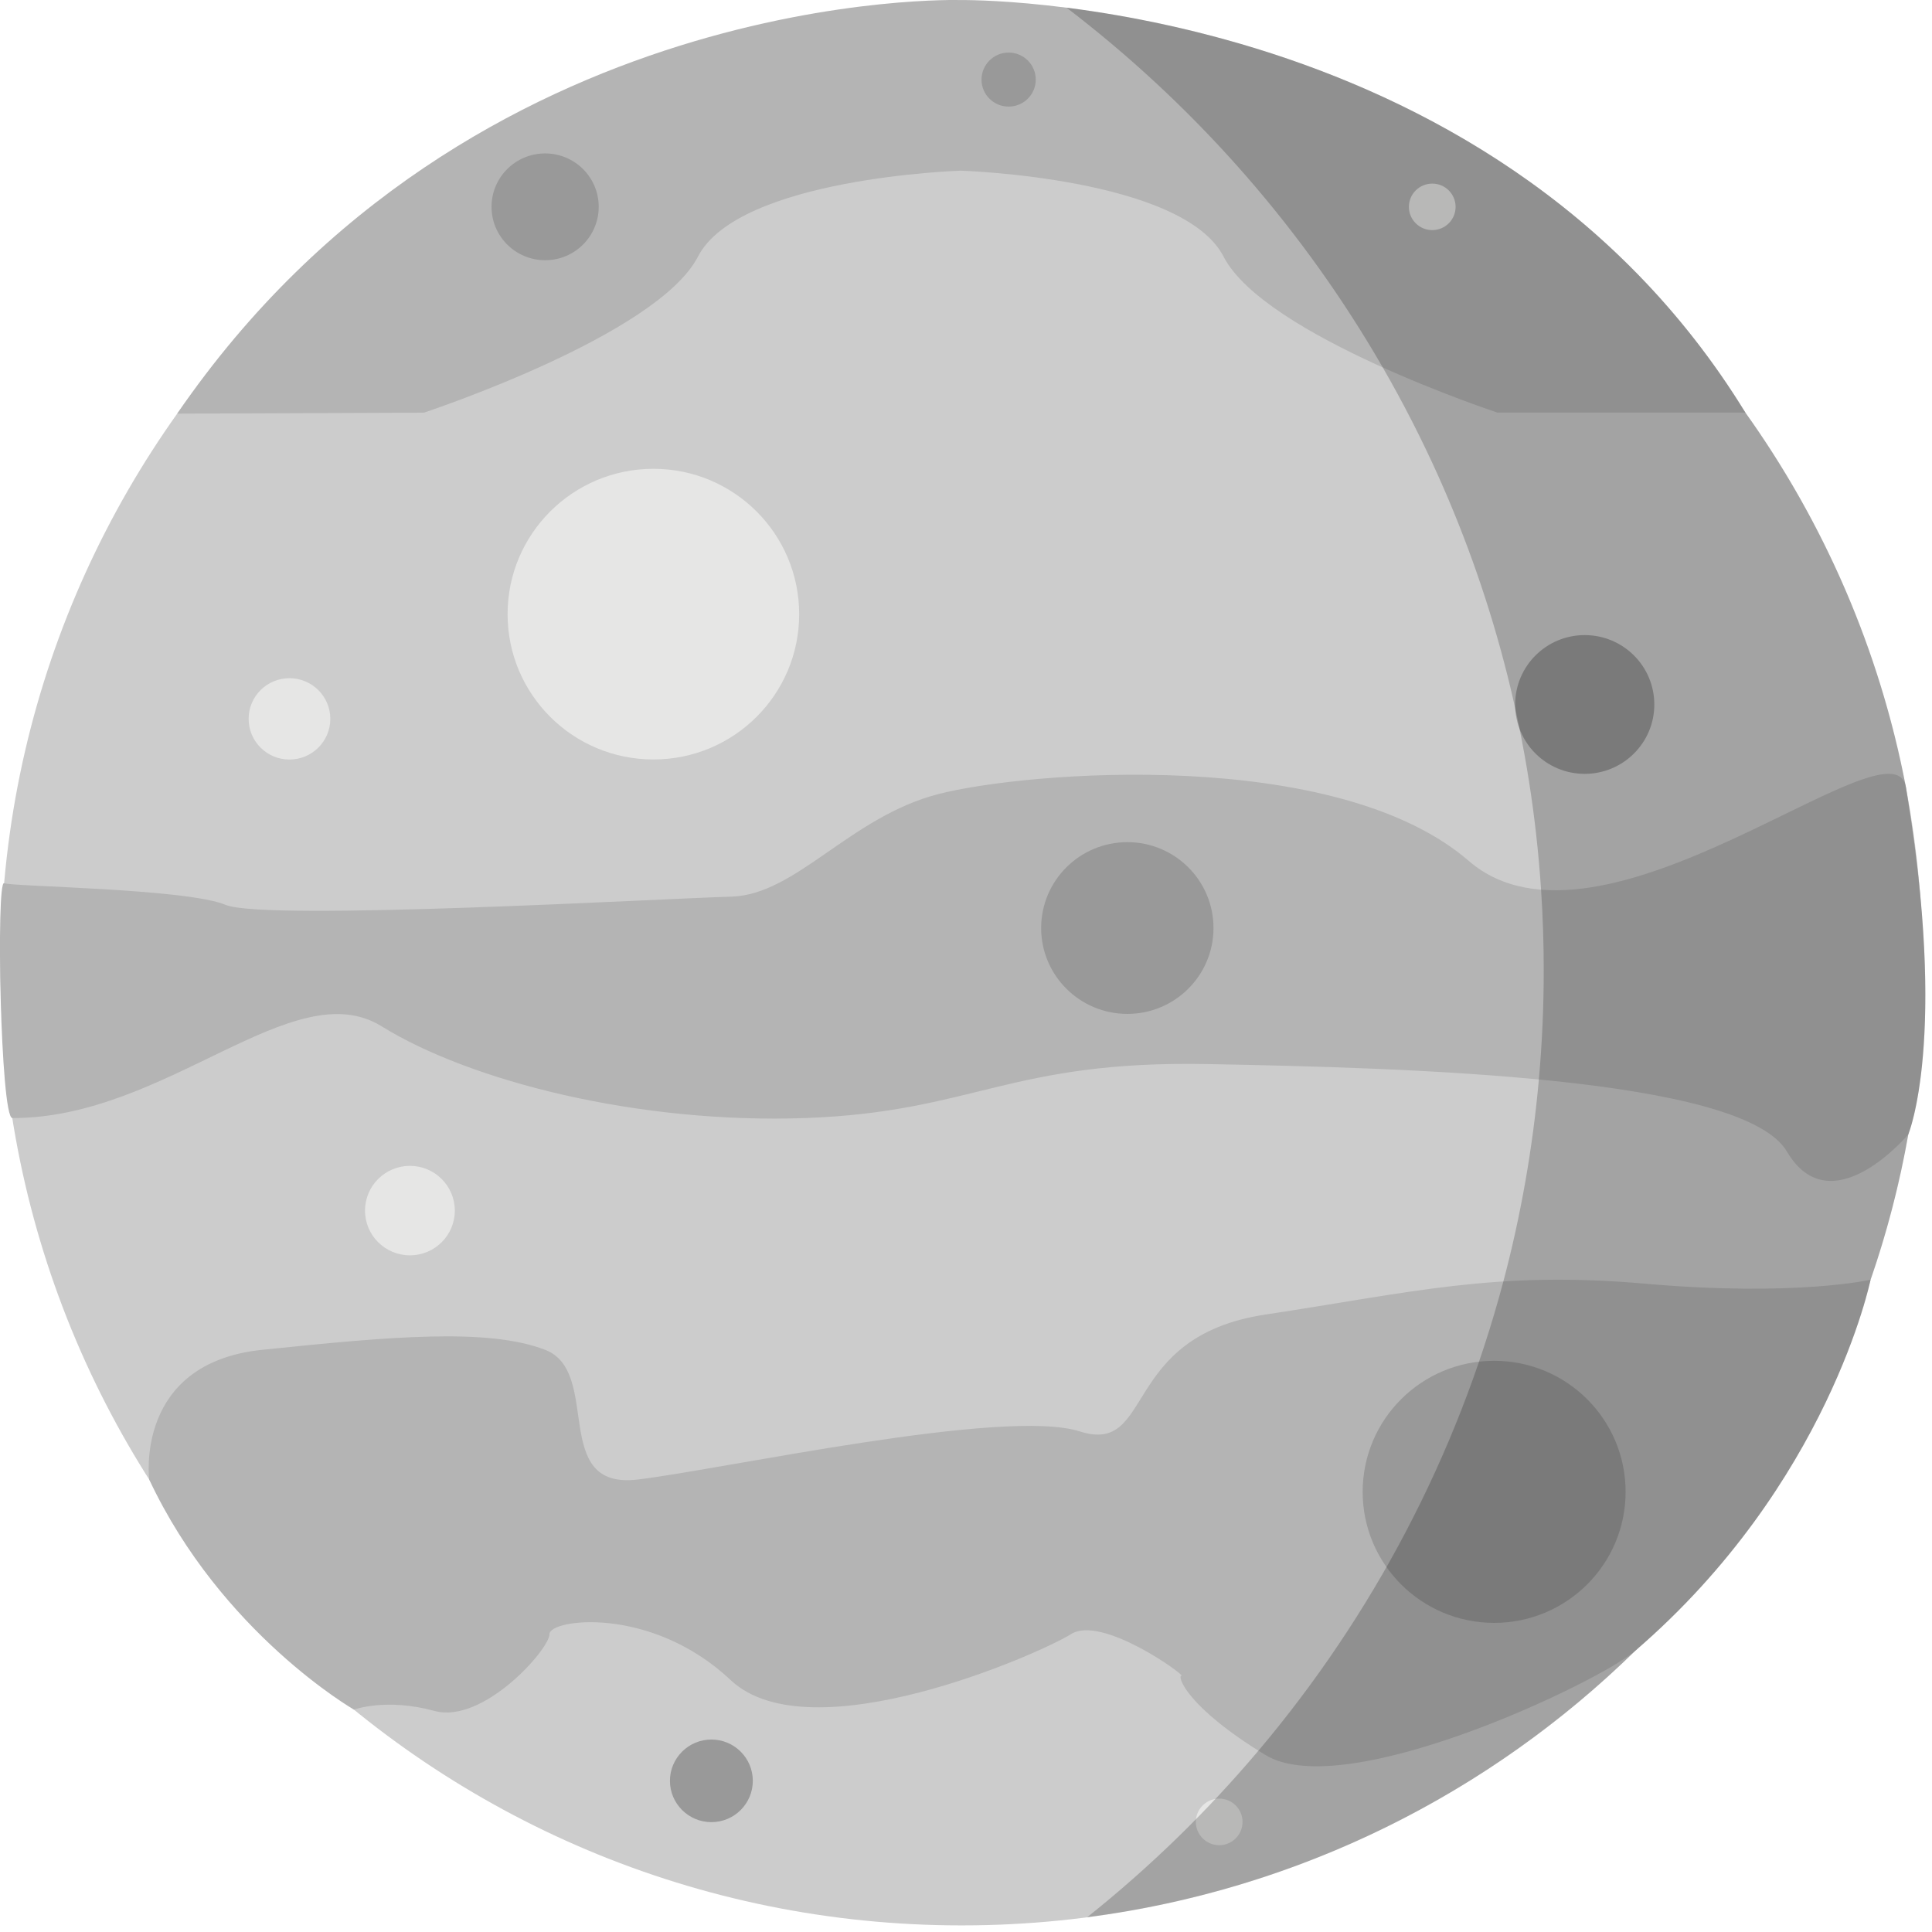 <svg width="29" height="29" viewBox="0 0 29 29" fill="none" xmlns="http://www.w3.org/2000/svg">
<g clip-path="url(#clip0_164_414)">
<path d="M14.435 28.901C22.404 28.901 28.863 22.463 28.863 14.521C28.863 6.579 22.404 0.141 14.435 0.141C6.467 0.141 0.007 6.579 0.007 14.521C0.007 22.463 6.467 28.901 14.435 28.901Z" fill="#CCCCCC"/>
<path d="M2.24 22.208C2.24 22.208 2.013 20.459 3.937 20.261C5.86 20.062 7.32 19.93 8.182 20.261C9.044 20.591 8.248 22.369 9.575 22.208C10.901 22.046 15.081 21.126 16.208 21.486C17.336 21.847 16.805 20.062 18.994 19.732C21.184 19.401 22.444 19.07 24.699 19.269C26.955 19.467 28.078 19.209 28.078 19.209C28.078 19.209 27.452 22.277 24.543 24.781C23.994 25.253 20.188 27.07 18.994 26.343C17.8 25.616 17.668 25.153 17.734 25.153C17.8 25.153 16.54 24.235 16.076 24.529C15.611 24.822 12.162 26.343 10.968 25.219C9.774 24.095 8.248 24.301 8.248 24.529C8.248 24.756 7.253 25.88 6.523 25.682C5.794 25.483 5.313 25.662 5.313 25.662C5.313 25.662 3.323 24.517 2.239 22.207L2.24 22.208Z" fill="#B4B4B4"/>
<path d="M0.185 16.782C2.496 16.79 4.401 14.583 5.728 15.405C7.055 16.227 9.575 16.873 12.096 16.782C14.617 16.69 15.148 15.915 18.133 15.972C21.117 16.029 26.159 16.161 26.822 17.285C27.485 18.41 28.644 17.028 28.644 17.028C28.644 17.028 29.243 15.6 28.608 11.815C28.422 10.708 24.036 14.641 22.046 12.922C20.056 11.203 15.412 11.578 14.086 11.919C12.759 12.261 11.947 13.434 10.976 13.459C10.006 13.484 3.987 13.831 3.389 13.583C2.792 13.335 0.185 13.31 0.062 13.257C-0.061 13.204 0.007 16.781 0.185 16.782L0.185 16.782Z" fill="#B4B4B4"/>
<path d="M14.422 0.001C14.422 0.001 7.077 -0.235 2.66 6.209L6.363 6.194C6.363 6.194 9.864 5.041 10.476 3.853C11.087 2.665 14.422 2.562 14.422 2.562C14.422 2.562 17.756 2.664 18.367 3.853C18.979 5.041 22.48 6.194 22.48 6.194H26.2C22.328 -0.12 14.422 0.001 14.422 0.001Z" fill="#B4B4B4"/>
<path d="M6.153 18.843C6.525 18.843 6.827 18.543 6.827 18.172C6.827 17.801 6.525 17.5 6.153 17.5C5.781 17.5 5.479 17.801 5.479 18.172C5.479 18.543 5.781 18.843 6.153 18.843Z" fill="#E6E6E5"/>
<path d="M18.301 27.697C18.494 27.697 18.651 27.54 18.651 27.347C18.651 27.154 18.494 26.998 18.301 26.998C18.107 26.998 17.95 27.154 17.95 27.347C17.95 27.54 18.107 27.697 18.301 27.697Z" fill="#E6E6E5"/>
<path d="M21.499 3.454C21.692 3.454 21.849 3.298 21.849 3.105C21.849 2.912 21.692 2.756 21.499 2.756C21.305 2.756 21.148 2.912 21.148 3.105C21.148 3.298 21.305 3.454 21.499 3.454Z" fill="#E6E6E5"/>
<path d="M16.922 15.219C17.636 15.219 18.215 14.642 18.215 13.93C18.215 13.218 17.636 12.641 16.922 12.641C16.208 12.641 15.628 13.218 15.628 13.93C15.628 14.642 16.208 15.219 16.922 15.219Z" fill="#999999"/>
<path d="M15.14 1.6C15.365 1.6 15.547 1.419 15.547 1.195C15.547 0.971 15.365 0.789 15.14 0.789C14.915 0.789 14.733 0.971 14.733 1.195C14.733 1.419 14.915 1.6 15.14 1.6Z" fill="#999999"/>
<path d="M10.678 27.351C11.022 27.351 11.3 27.073 11.3 26.731C11.3 26.389 11.022 26.111 10.678 26.111C10.335 26.111 10.056 26.389 10.056 26.731C10.056 27.073 10.335 27.351 10.678 27.351Z" fill="#999999"/>
<path d="M22.428 24.36C23.518 24.36 24.401 23.479 24.401 22.393C24.401 21.306 23.518 20.426 22.428 20.426C21.338 20.426 20.454 21.306 20.454 22.393C20.454 23.479 21.338 24.36 22.428 24.36Z" fill="#999999"/>
<path d="M9.808 11.4C11.017 11.4 11.996 10.424 11.996 9.219C11.996 8.014 11.017 7.037 9.808 7.037C8.599 7.037 7.619 8.014 7.619 9.219C7.619 10.424 8.599 11.4 9.808 11.4Z" fill="#E6E6E5"/>
<path d="M4.345 11.401C4.683 11.401 4.958 11.128 4.958 10.79C4.958 10.453 4.683 10.18 4.345 10.18C4.006 10.18 3.732 10.453 3.732 10.79C3.732 11.128 4.006 11.401 4.345 11.401Z" fill="#E6E6E5"/>
<path d="M23.787 11.616C24.364 11.616 24.832 11.15 24.832 10.575C24.832 9.999 24.364 9.533 23.787 9.533C23.21 9.533 22.743 9.999 22.743 10.575C22.743 11.15 23.21 11.616 23.787 11.616Z" fill="#999999"/>
<path opacity="0.2" d="M28.815 13.339C28.815 13.339 28.814 13.336 28.814 13.335C28.769 12.878 28.702 12.374 28.609 11.818C28.608 11.817 28.608 11.816 28.608 11.815C28.608 11.814 28.608 11.813 28.608 11.812C28.213 9.747 27.375 7.838 26.196 6.189C26.196 6.188 26.195 6.187 26.195 6.187C23.403 1.64 18.518 0.434 16.009 0.115C16.065 0.158 16.12 0.2 16.176 0.244C18.021 1.687 19.581 3.477 20.756 5.516C21.06 6.043 21.338 6.586 21.589 7.145C22.449 9.062 22.987 11.155 23.132 13.354C23.159 13.755 23.172 14.16 23.172 14.567C23.172 15.119 23.147 15.664 23.099 16.203C23.006 17.241 22.826 18.255 22.566 19.235C21.868 21.863 20.595 24.258 18.89 26.278C18.117 27.193 17.256 28.031 16.319 28.778C19.504 28.365 22.362 26.916 24.543 24.781C27.453 22.277 28.078 19.209 28.078 19.209C28.322 18.505 28.512 17.776 28.644 17.028C28.644 17.028 29.08 15.99 28.815 13.339Z" fill="black"/>
<path d="M8.183 3.906C8.627 3.906 8.987 3.547 8.987 3.104C8.987 2.662 8.627 2.303 8.183 2.303C7.738 2.303 7.378 2.662 7.378 3.104C7.378 3.547 7.738 3.906 8.183 3.906Z" fill="#999999"/>
</g>
<defs>
<clipPath id="clip0_164_414">
<rect width="28.9" height="28.9" fill="white"/>
</clipPath>
</defs>
</svg>
